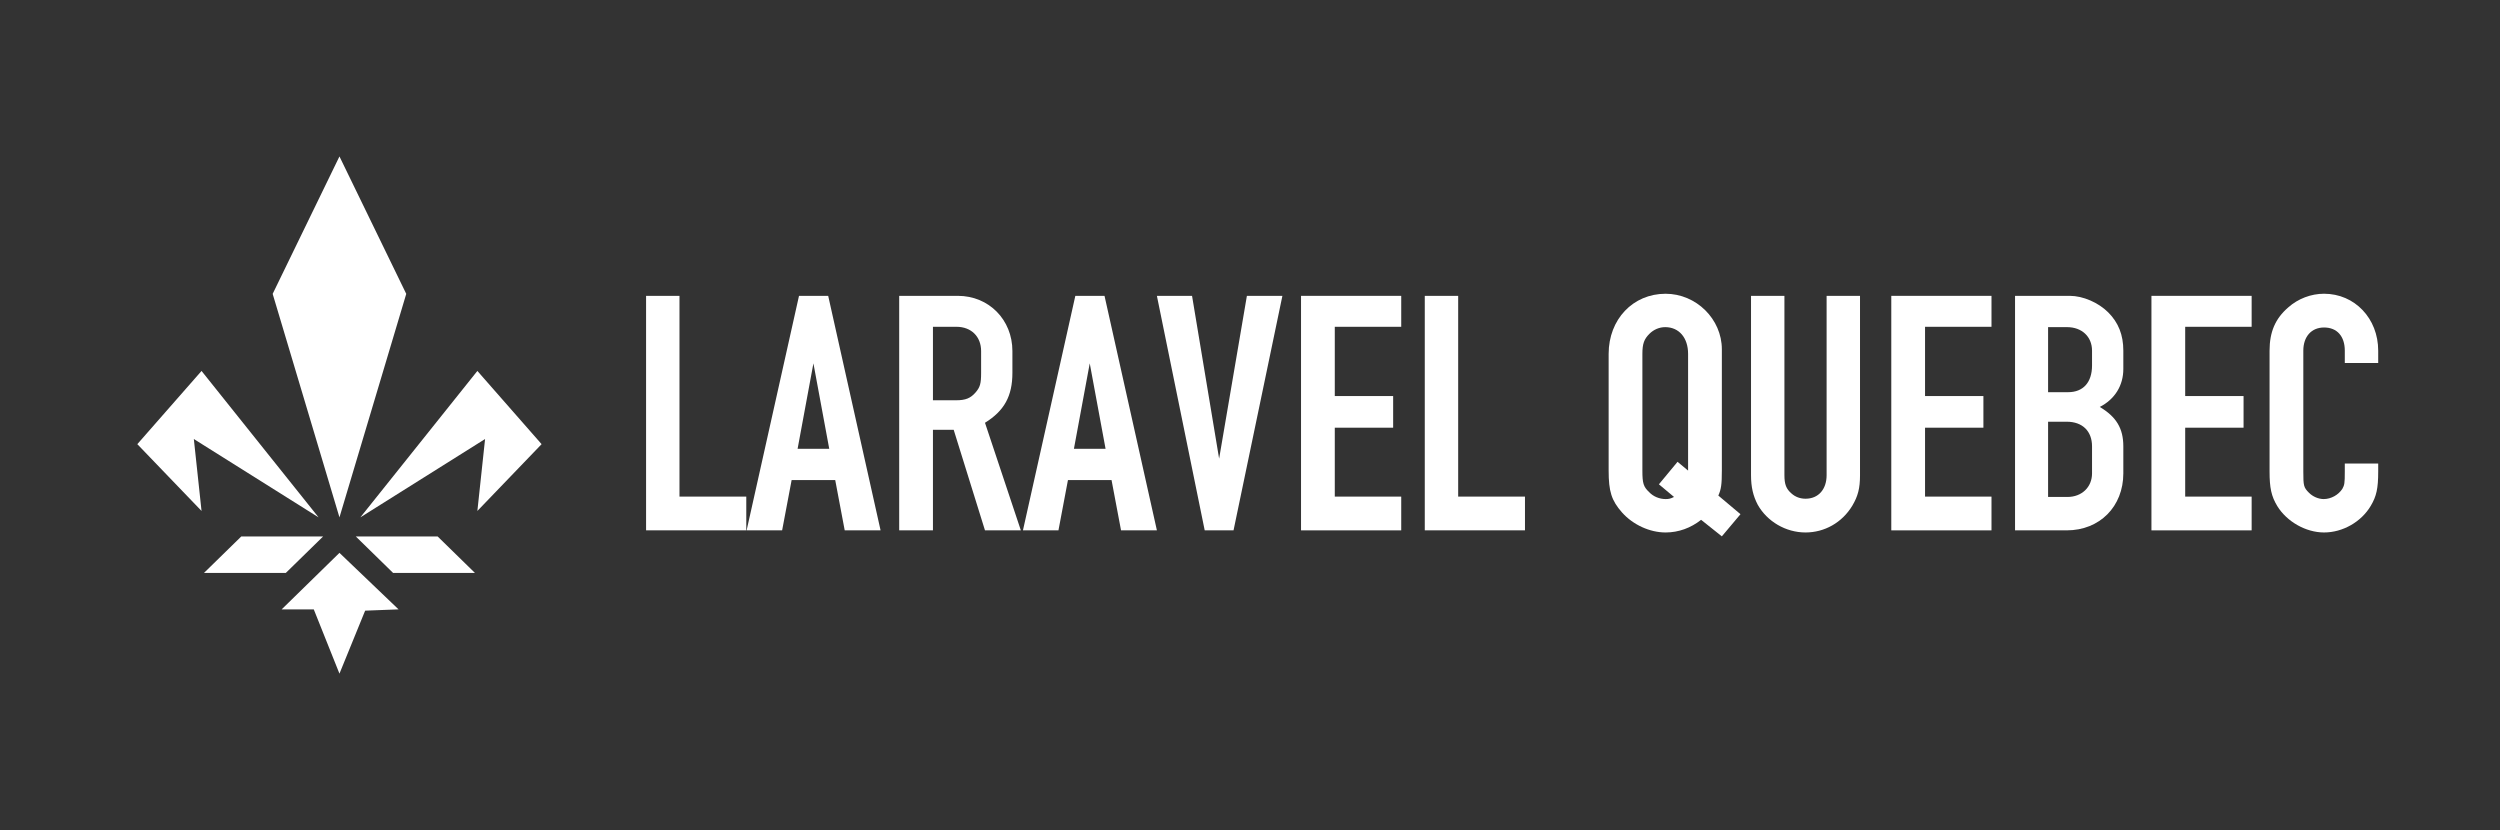 <?xml version="1.0" encoding="utf-8"?>
<!-- Generator: Adobe Illustrator 16.0.0, SVG Export Plug-In . SVG Version: 6.00 Build 0)  -->
<!DOCTYPE svg PUBLIC "-//W3C//DTD SVG 1.1//EN" "http://www.w3.org/Graphics/SVG/1.1/DTD/svg11.dtd">
<svg version="1.1" id="Layer_1" xmlns="http://www.w3.org/2000/svg" xmlns:xlink="http://www.w3.org/1999/xlink" x="0px" y="0px"
	 width="512px" height="170px" viewBox="50 262 512 170" style="enable-background:new 50 262 512 170;" xml:space="preserve">
<rect x="50" y="262" width="512" height="170" fill="#333333" stroke="none"/>
<style type="text/css">
<![CDATA[
	.st0{fill:#FFFFFF;}
]]>
</style>
<g>
	<polygon class="st0" points="119.521,367.957 105.842,322.185 119.521,294.037 133.2,322.185 	"/>
	<polygon class="st0" points="115.244,367.957 91.275,337.968 78.123,352.963 91.275,366.643 89.697,351.91 	"/>
	<polygon class="st0" points="123.798,367.957 147.766,337.968 160.919,352.963 147.766,366.643 149.344,351.91 	"/>
	<polygon class="st0" points="119.521,399.963 114.26,386.799 107.683,386.799 119.521,375.225 131.622,386.799 124.781,387.062 	
		"/>
	<polygon class="st0" points="116.169,371.873 108.54,379.331 91.779,379.331 99.409,371.873 	"/>
	<polygon class="st0" points="122.873,371.873 130.501,379.331 147.263,379.331 139.634,371.873 	"/>
	<path class="st0" d="M202.838,363.705v6.913h-20.521V322.59h6.84v41.115H202.838z"/>
	<path class="st0" d="M210.18,370.618h-7.272l10.729-48.028h5.977l10.729,48.028h-7.345l-1.944-10.297h-8.929L210.18,370.618z
		 M216.588,336.415l-3.24,17.497h6.48L216.588,336.415z"/>
	<path class="st0" d="M241.068,370.618h-6.913V322.59h12.025c6.336,0,11.161,4.896,11.161,11.305v4.465
		c0,4.752-1.656,7.776-5.617,10.225l7.345,22.034h-7.345l-6.408-20.594h-4.249V370.618z M245.82,343.976
		c1.944,0,2.952-0.432,3.96-1.584c0.936-1.08,1.152-1.8,1.152-4.032v-4.465c0-2.952-2.016-4.968-5.041-4.968h-4.824v15.049H245.82z"
		/>
	<path class="st0" d="M266.771,370.618h-7.272l10.729-48.028h5.977l10.729,48.028h-7.345l-1.944-10.297h-8.929L266.771,370.618z
		 M273.18,336.415l-3.24,17.497h6.48L273.18,336.415z"/>
	<path class="st0" d="M302.628,370.618h-5.904l-9.793-48.028h7.2l5.545,33.339l5.688-33.339h7.272L302.628,370.618z"/>
	<path class="st0" d="M323.363,363.705h13.609v6.913h-20.521V322.59h20.521v6.337h-13.609v14.185h11.953v6.48h-11.953V363.705z"/>
	<path class="st0" d="M362.315,363.705v6.913h-20.521V322.59h6.841v41.115H362.315z"/>
	<path class="st0" d="M398.386,368.458c-2.088,1.656-4.608,2.592-7.272,2.592c-3.24,0-6.696-1.584-8.929-4.104
		c-2.16-2.448-2.736-4.32-2.736-8.568v-23.906c0-7.057,4.969-12.312,11.665-12.312c6.265,0,11.521,5.184,11.521,11.377v24.842
		c0,2.88-0.145,3.816-0.721,5.112l4.537,3.816l-3.816,4.537L398.386,368.458z M389.745,361.186l3.816-4.608l2.16,1.8v-23.906
		c0-3.312-1.872-5.473-4.681-5.473c-1.224,0-2.376,0.504-3.24,1.368c-1.08,1.08-1.439,2.017-1.439,4.104v23.906
		c0,2.592,0.216,3.312,1.368,4.393c0.863,0.936,2.16,1.439,3.384,1.439c0.648,0,1.008-0.071,1.729-0.432L389.745,361.186z"/>
	<path class="st0" d="M430.931,359.312c0,2.736-0.433,4.321-1.584,6.265c-2.089,3.457-5.688,5.473-9.577,5.473
		c-4.032,0-7.849-2.232-9.793-5.688c-0.936-1.8-1.368-3.601-1.368-6.049V322.59h6.841v36.723c0,1.873,0.36,2.809,1.44,3.745
		c0.792,0.72,1.8,1.08,2.88,1.08c2.664,0,4.32-1.944,4.32-4.825V322.59h6.841V359.312z"/>
	<path class="st0" d="M444.249,363.705h13.609v6.913h-20.521V322.59h20.521v6.337h-13.609v14.185h11.953v6.48h-11.953V363.705z"/>
	<path class="st0" d="M462.68,322.59h11.232c2.665,0,5.833,1.368,7.85,3.384c2.088,2.089,3.096,4.608,3.096,7.849v3.745
		c0,3.384-1.729,6.192-4.824,7.776c3.384,2.017,4.824,4.393,4.824,8.064v5.545c0,6.769-4.824,11.665-11.593,11.665H462.68V322.59z
		 M473.553,342.319c3.096,0,4.896-2.016,4.896-5.473v-3.024c0-2.88-2.089-4.824-5.112-4.824h-3.889v13.321H473.553z
		 M473.408,363.777c2.952,0,5.041-2.017,5.041-4.824v-5.545c0-3.096-1.944-5.04-5.185-5.04h-3.816v15.409H473.408z"/>
	<path class="st0" d="M497.527,363.705h13.609v6.913h-20.521V322.59h20.521v6.337h-13.609v14.185h11.953v6.48h-11.953V363.705z"/>
	<path class="st0" d="M537.056,356.937v1.656c0,3.456-0.36,5.041-1.512,6.984c-1.944,3.312-5.761,5.473-9.577,5.473
		c-3.744,0-7.633-2.232-9.577-5.4c-1.224-2.016-1.584-3.744-1.584-7.057v-24.771c0-3.815,1.152-6.552,3.816-8.856
		c2.017-1.8,4.681-2.808,7.345-2.808c6.265,0,11.089,5.04,11.089,11.664v2.521h-6.841v-2.521c0-2.952-1.584-4.752-4.248-4.752
		c-2.592,0-4.248,1.872-4.248,4.752v24.771c0,2.88,0.071,3.24,1.151,4.32c0.792,0.792,1.944,1.296,3.024,1.296
		c1.513,0,3.024-0.863,3.816-2.088c0.433-0.792,0.504-1.08,0.504-3.528v-1.656H537.056z"/>
</g>
</svg>
